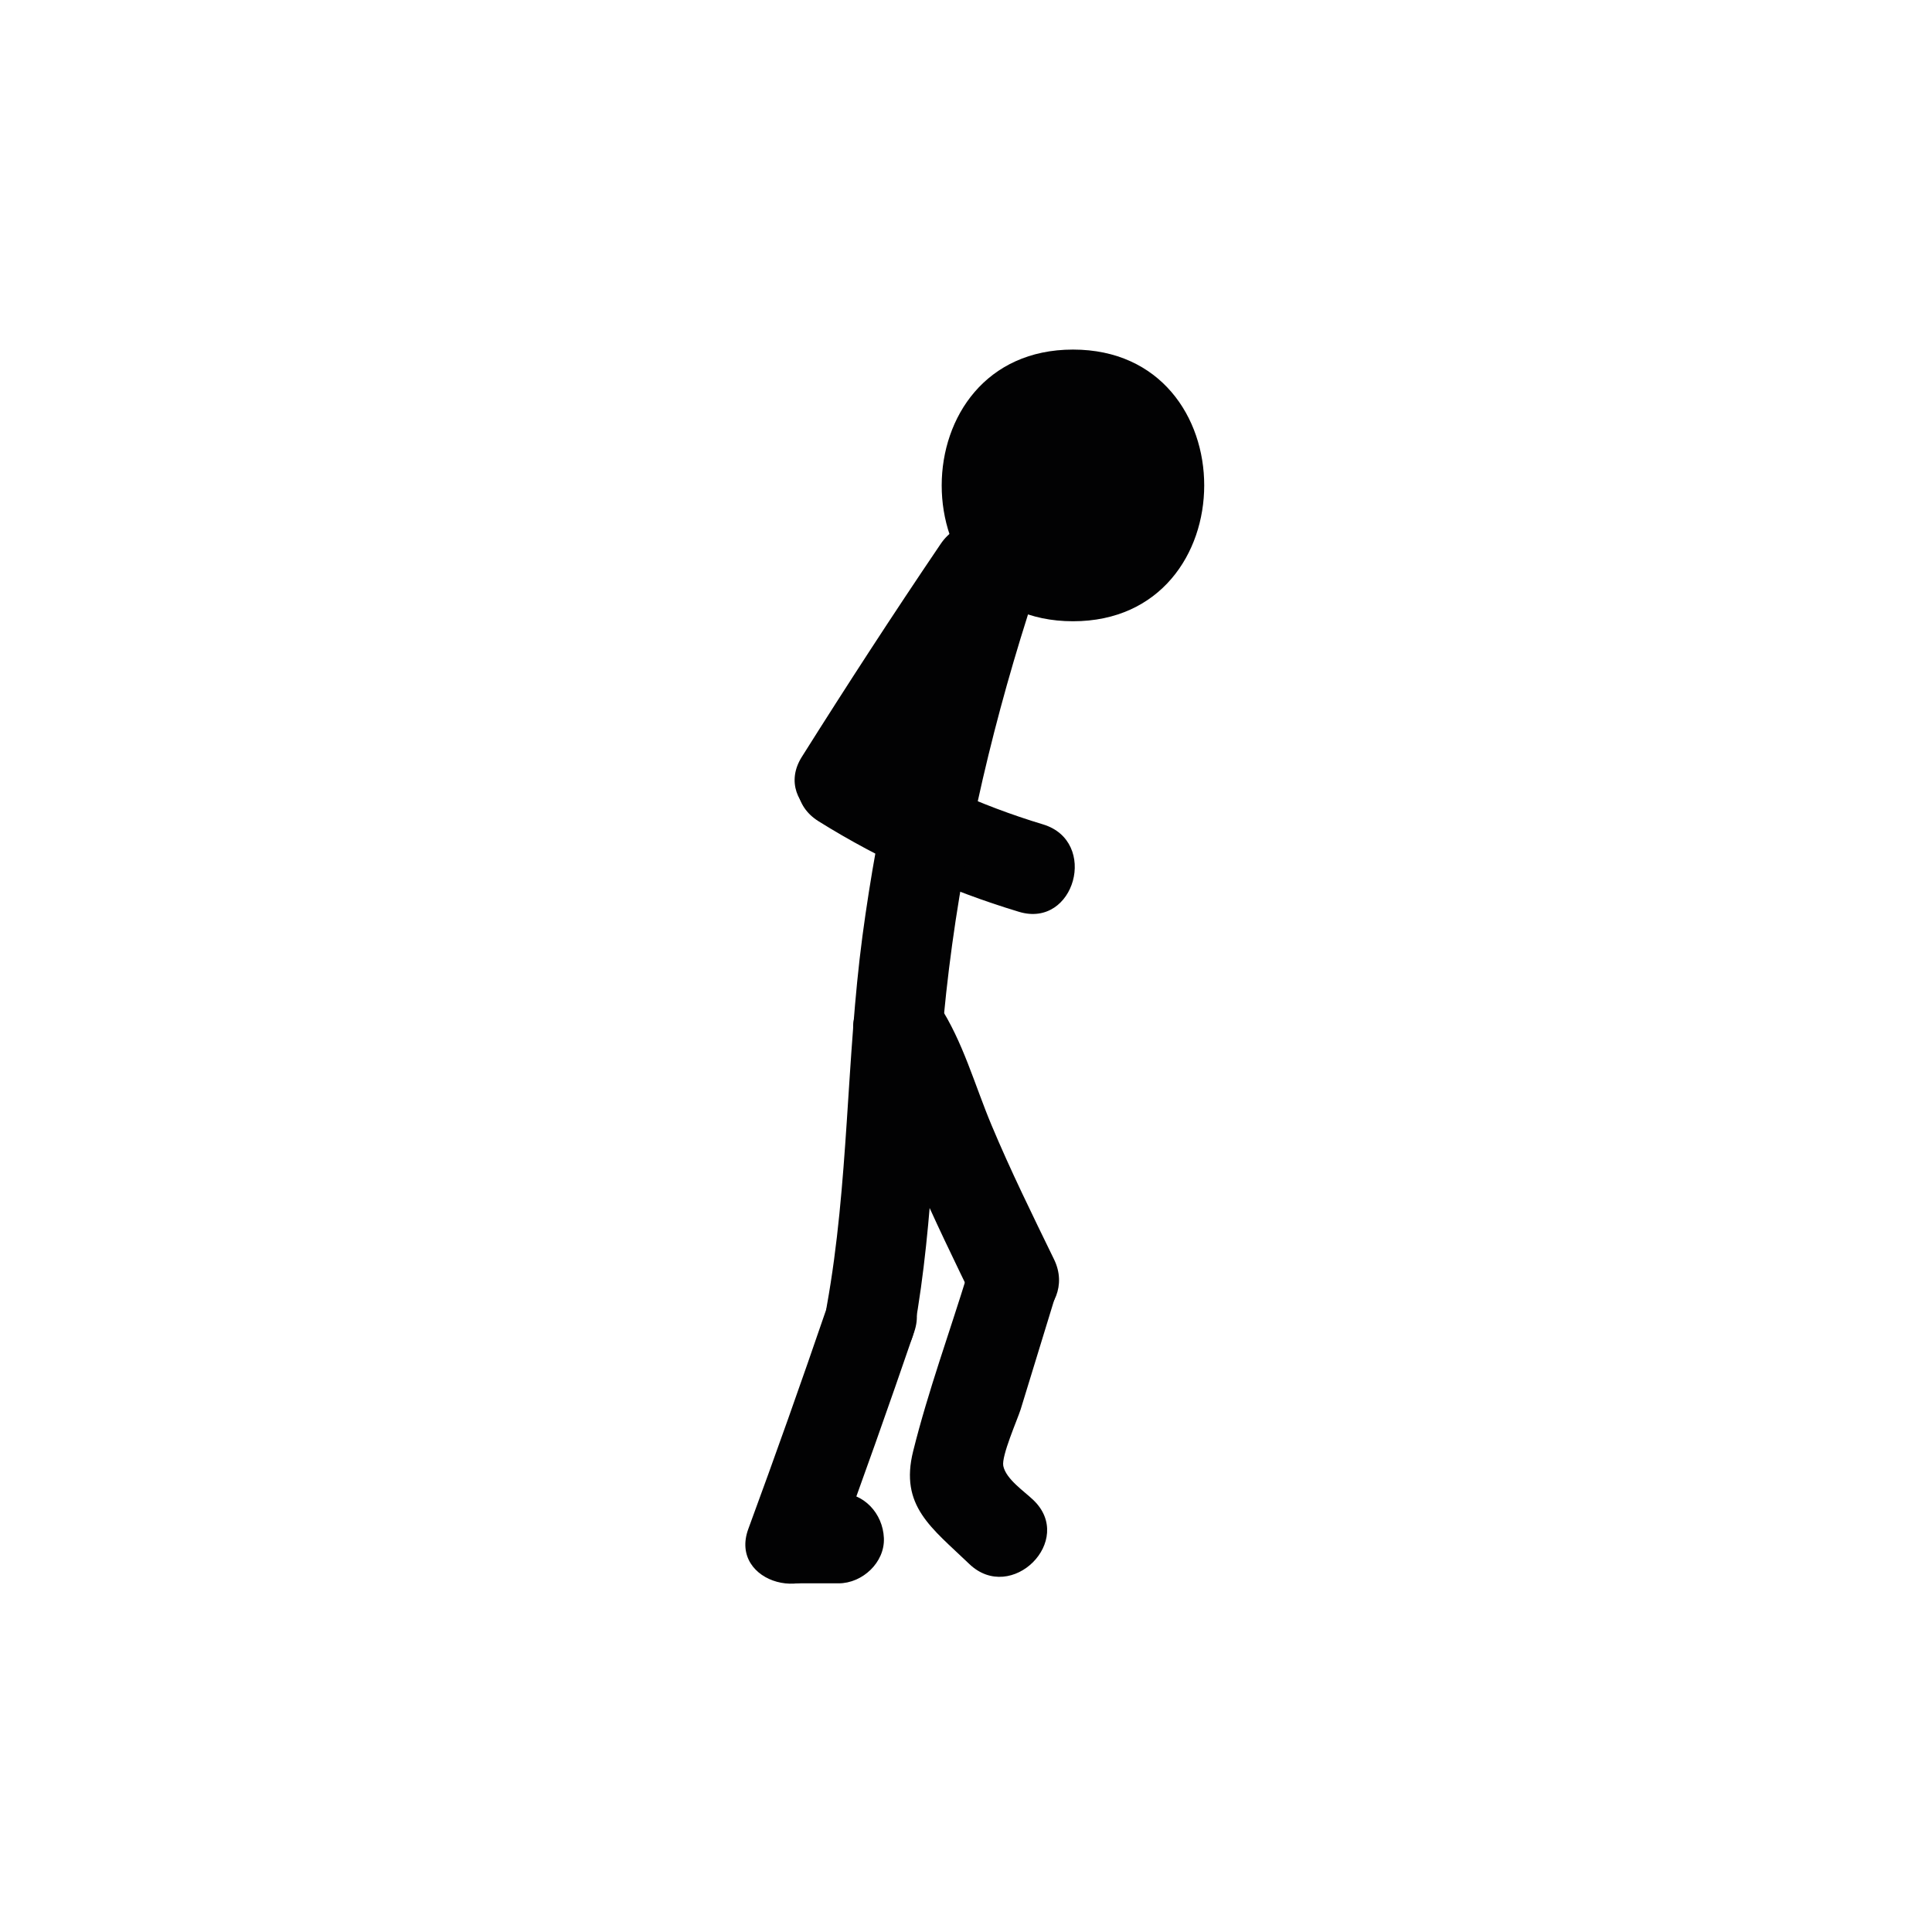 <?xml version="1.0" encoding="utf-8"?>
<!-- Generator: Adobe Illustrator 24.0.3, SVG Export Plug-In . SVG Version: 6.00 Build 0)  -->
<svg version="1.1" id="Layer_1" xmlns="http://www.w3.org/2000/svg" xmlns:xlink="http://www.w3.org/1999/xlink" x="0px" y="0px"
	 viewBox="0 0 128 128" style="enable-background:new 0 0 128 128;" xml:space="preserve">
<style type="text/css">
	.st0{fill:#020203;}
	.st1{fill:none;}
</style>
<g>
	<g>
		<path class="st0" d="M57.02,69.59c1.62,2.48,2.41,5.49,3.58,8.21c1.26,2.93,2.66,5.8,4.05,8.66c1.69,3.47,6.87,0.43,5.18-3.03
			c-1.43-2.94-2.88-5.88-4.14-8.89c-1.12-2.67-1.89-5.54-3.49-7.98C60.1,63.35,54.9,66.35,57.02,69.59L57.02,69.59z"/>
	</g>
</g>
<g>
	<g>
		<path class="st0" d="M62.32,36.04c-3.15,4.65-6.21,9.36-9.2,14.11c-2.06,3.28,3.13,6.29,5.18,3.03c2.99-4.76,6.05-9.46,9.2-14.11
			C69.67,35.86,64.47,32.85,62.32,36.04L62.32,36.04z"/>
	</g>
</g>
<g>
	<g>
		<path class="st0" d="M71.09,35.16c3.86,0,3.87-6,0-6C67.22,29.16,67.22,35.16,71.09,35.16L71.09,35.16z"/>
	</g>
</g>
<g>
	<g>
		<path class="st0" d="M54.23,54.41c4.15,2.59,8.6,4.59,13.28,6c3.7,1.12,5.29-4.67,1.6-5.79c-4.21-1.27-8.12-3.07-11.85-5.4
			C53.97,47.18,50.96,52.37,54.23,54.41L54.23,54.41z"/>
	</g>
</g>
<g>
	<g>
		<path class="st0" d="M62.29,39.19c-2.36,7.46-4.11,15.06-5.15,22.82c-1.08,8.13-0.9,16.42-2.36,24.5c-0.69,3.78,5.1,5.39,5.79,1.6
			c1.34-7.4,1.31-14.89,2.12-22.35c0.93-8.5,2.81-16.82,5.39-24.96C69.25,37.1,63.45,35.52,62.29,39.19L62.29,39.19z"/>
	</g>
</g>
<g>
	<g>
		<path class="st0" d="M54.78,86.64c-1.68,4.91-3.41,9.79-5.2,14.65c-1.34,3.63,4.46,5.19,5.79,1.6c1.79-4.86,3.52-9.75,5.2-14.65
			C61.82,84.57,56.02,83,54.78,86.64L54.78,86.64z"/>
	</g>
</g>
<g>
	<g>
		<path class="st0" d="M55.56,98.9c-0.98,0-1.97,0-2.95,0c-1.57,0-3.07,1.38-3,3c0.07,1.63,1.32,3,3,3c0.98,0,1.97,0,2.95,0
			c1.57,0,3.07-1.38,3-3C58.49,100.27,57.24,98.9,55.56,98.9L55.56,98.9z"/>
	</g>
</g>
<g>
	<g>
		<path class="st0" d="M64.13,84.31c-1.2,3.92-2.64,7.85-3.63,11.83c-0.91,3.64,1.21,5.07,3.72,7.48c2.79,2.67,7.04-1.57,4.24-4.24
			c-0.6-0.58-1.81-1.38-1.99-2.26c-0.13-0.66,0.94-3.08,1.15-3.74c0.76-2.49,1.53-4.98,2.29-7.47
			C71.05,82.21,65.26,80.62,64.13,84.31L64.13,84.31z"/>
	</g>
</g>
<g>
	<g>
		<path class="st0" d="M71.09,41.16c11.58,0,11.6-18,0-18C59.5,23.16,59.48,41.16,71.09,41.16L71.09,41.16z"/>
	</g>
</g>
</svg>
